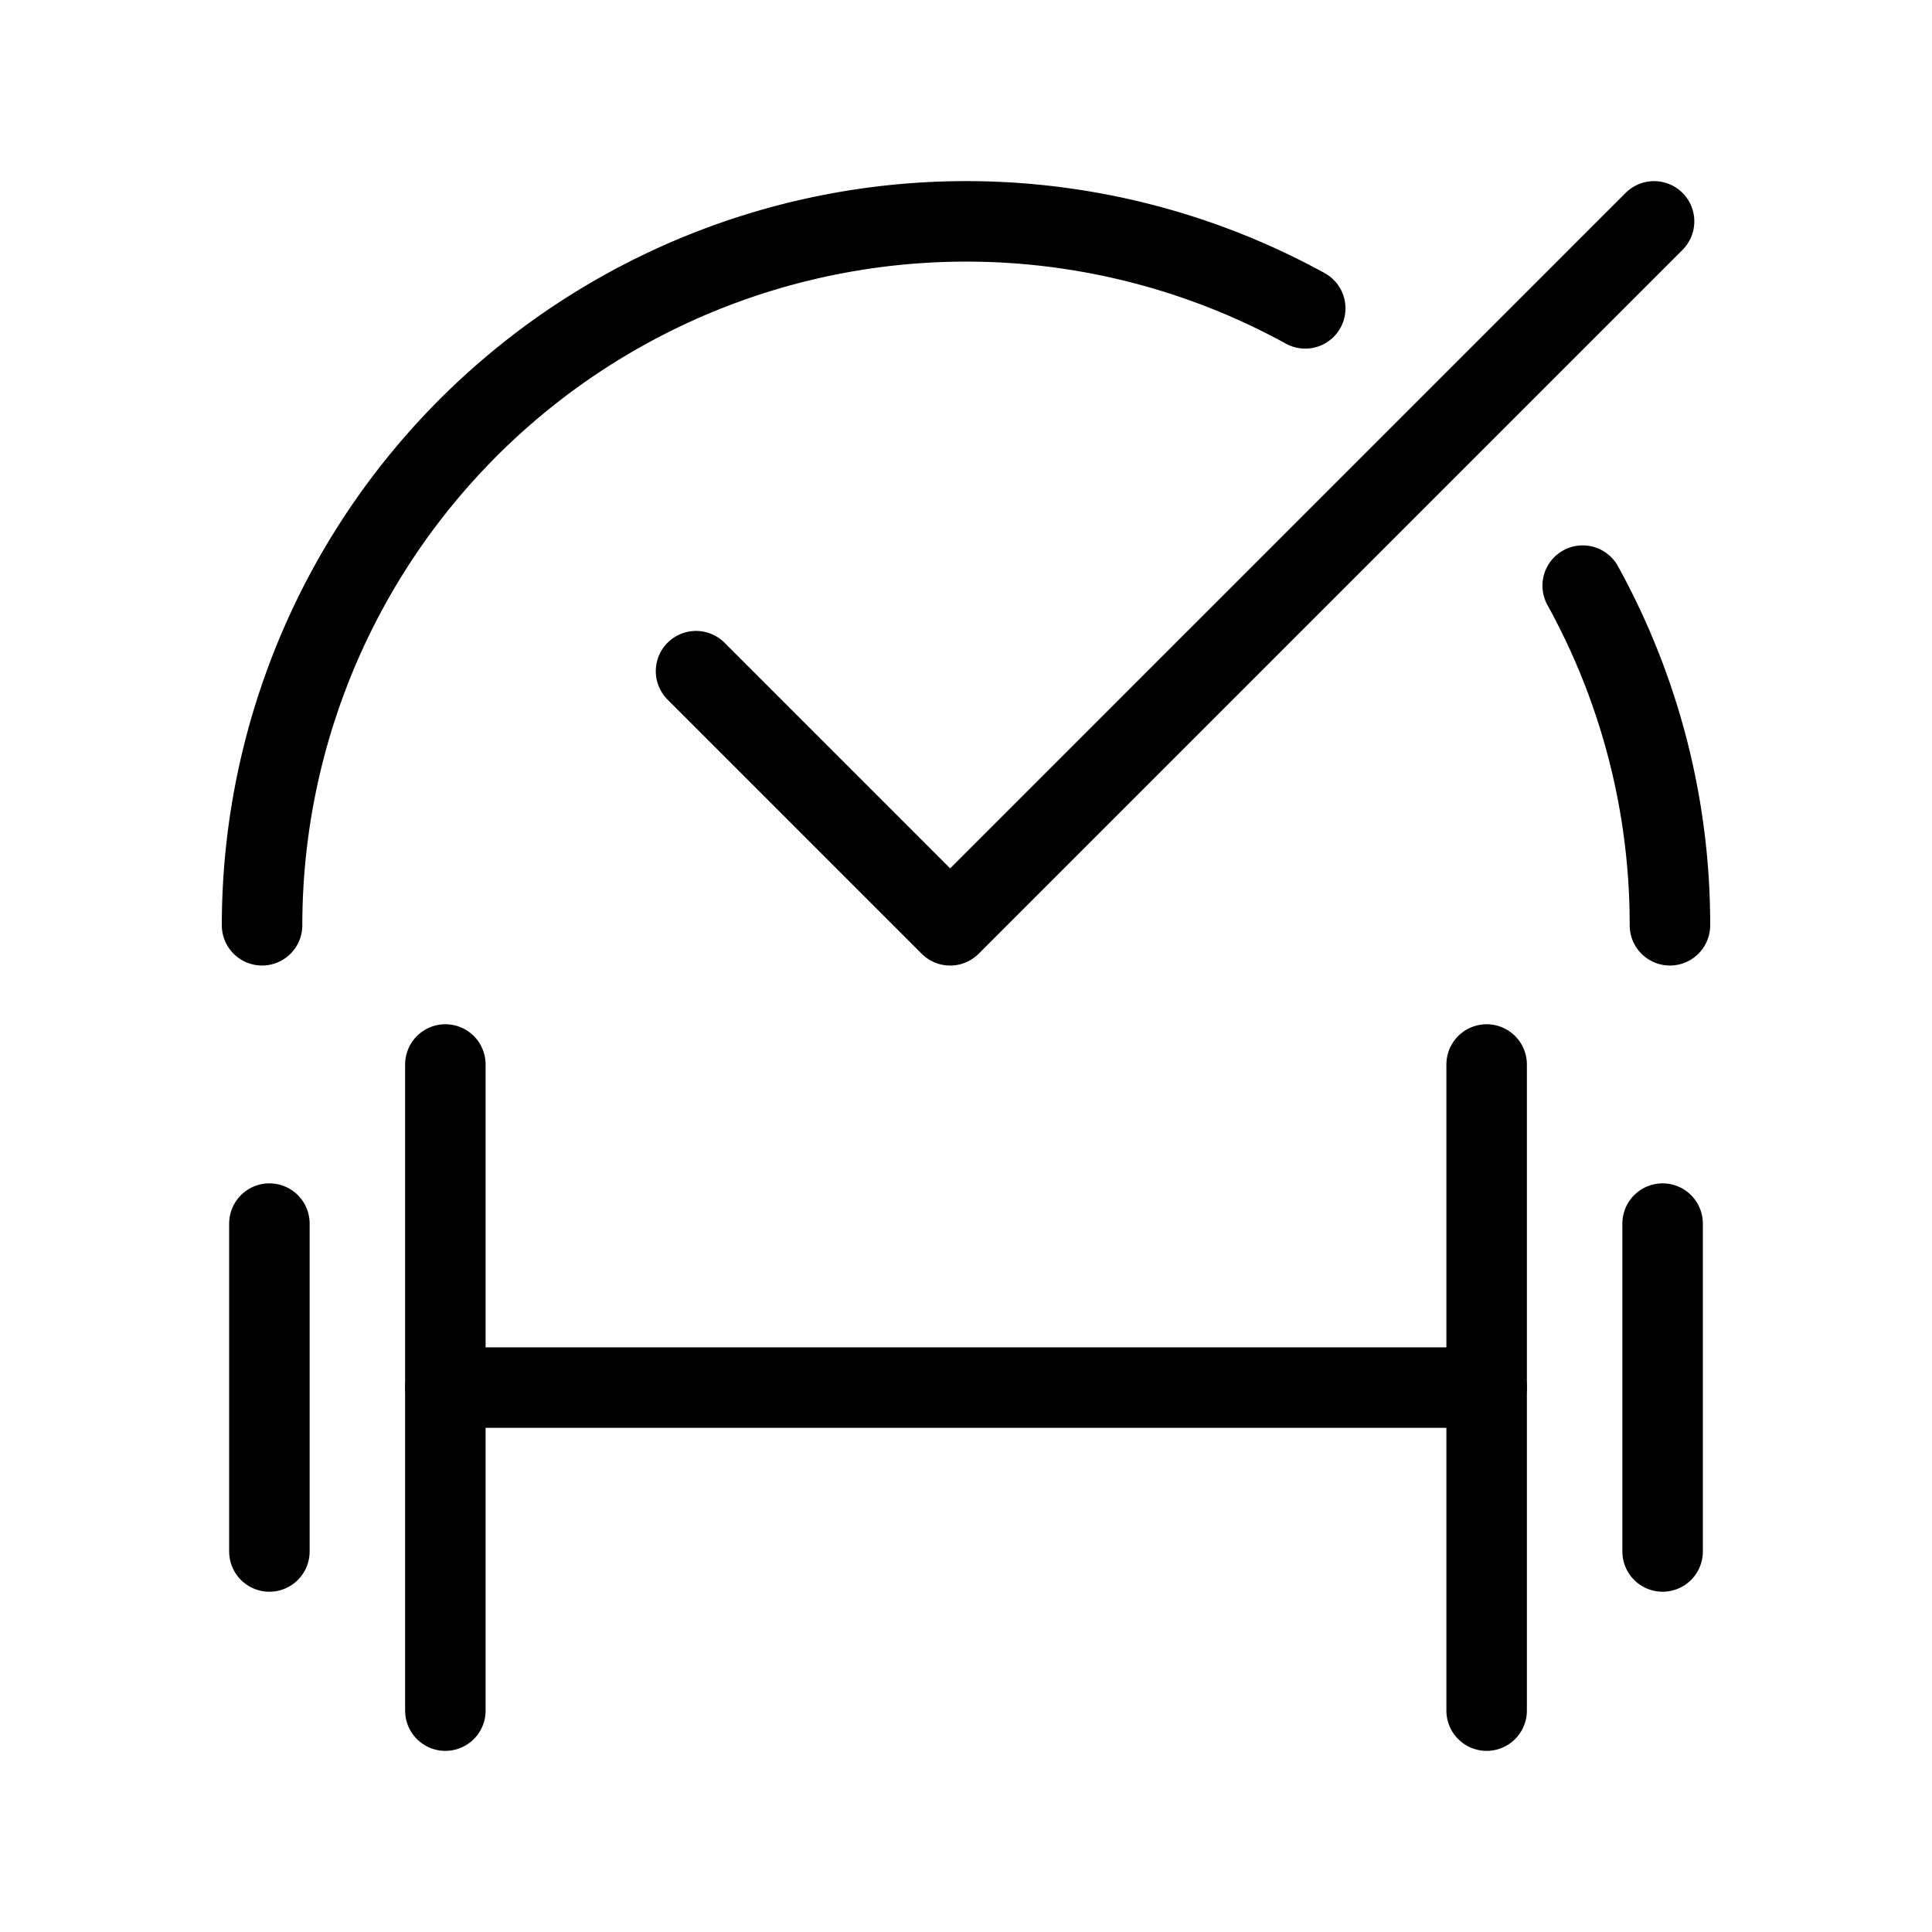 <svg xmlns="http://www.w3.org/2000/svg" viewBox="0 0 48 48"><defs><style>.a{stroke-width:2px;stroke-width:2px;fill:none;stroke:#000;stroke-linecap:round;stroke-linejoin:round;}</style></defs><line class="a" x1="11.065" y1="34.474" x2="36.935" y2="34.474"/><line class="a" x1="36.935" y1="42.5" x2="36.935" y2="26.447"/><line class="a" x1="11.065" y1="42.5" x2="11.065" y2="26.447"/><line class="a" x1="41.307" y1="38.546" x2="41.307" y2="30.4"/><line class="a" x1="6.693" y1="38.546" x2="6.693" y2="30.4"/><polyline class="a" points="17.293 16.675 23.606 22.989 41.095 5.5"/><path class="a" d="M41.489,22.988A17.41,17.41,0,0,0,39.322,14.55"/><path class="a" d="M32.428,7.661A17.494,17.494,0,0,0,6.511,22.988"/></svg>